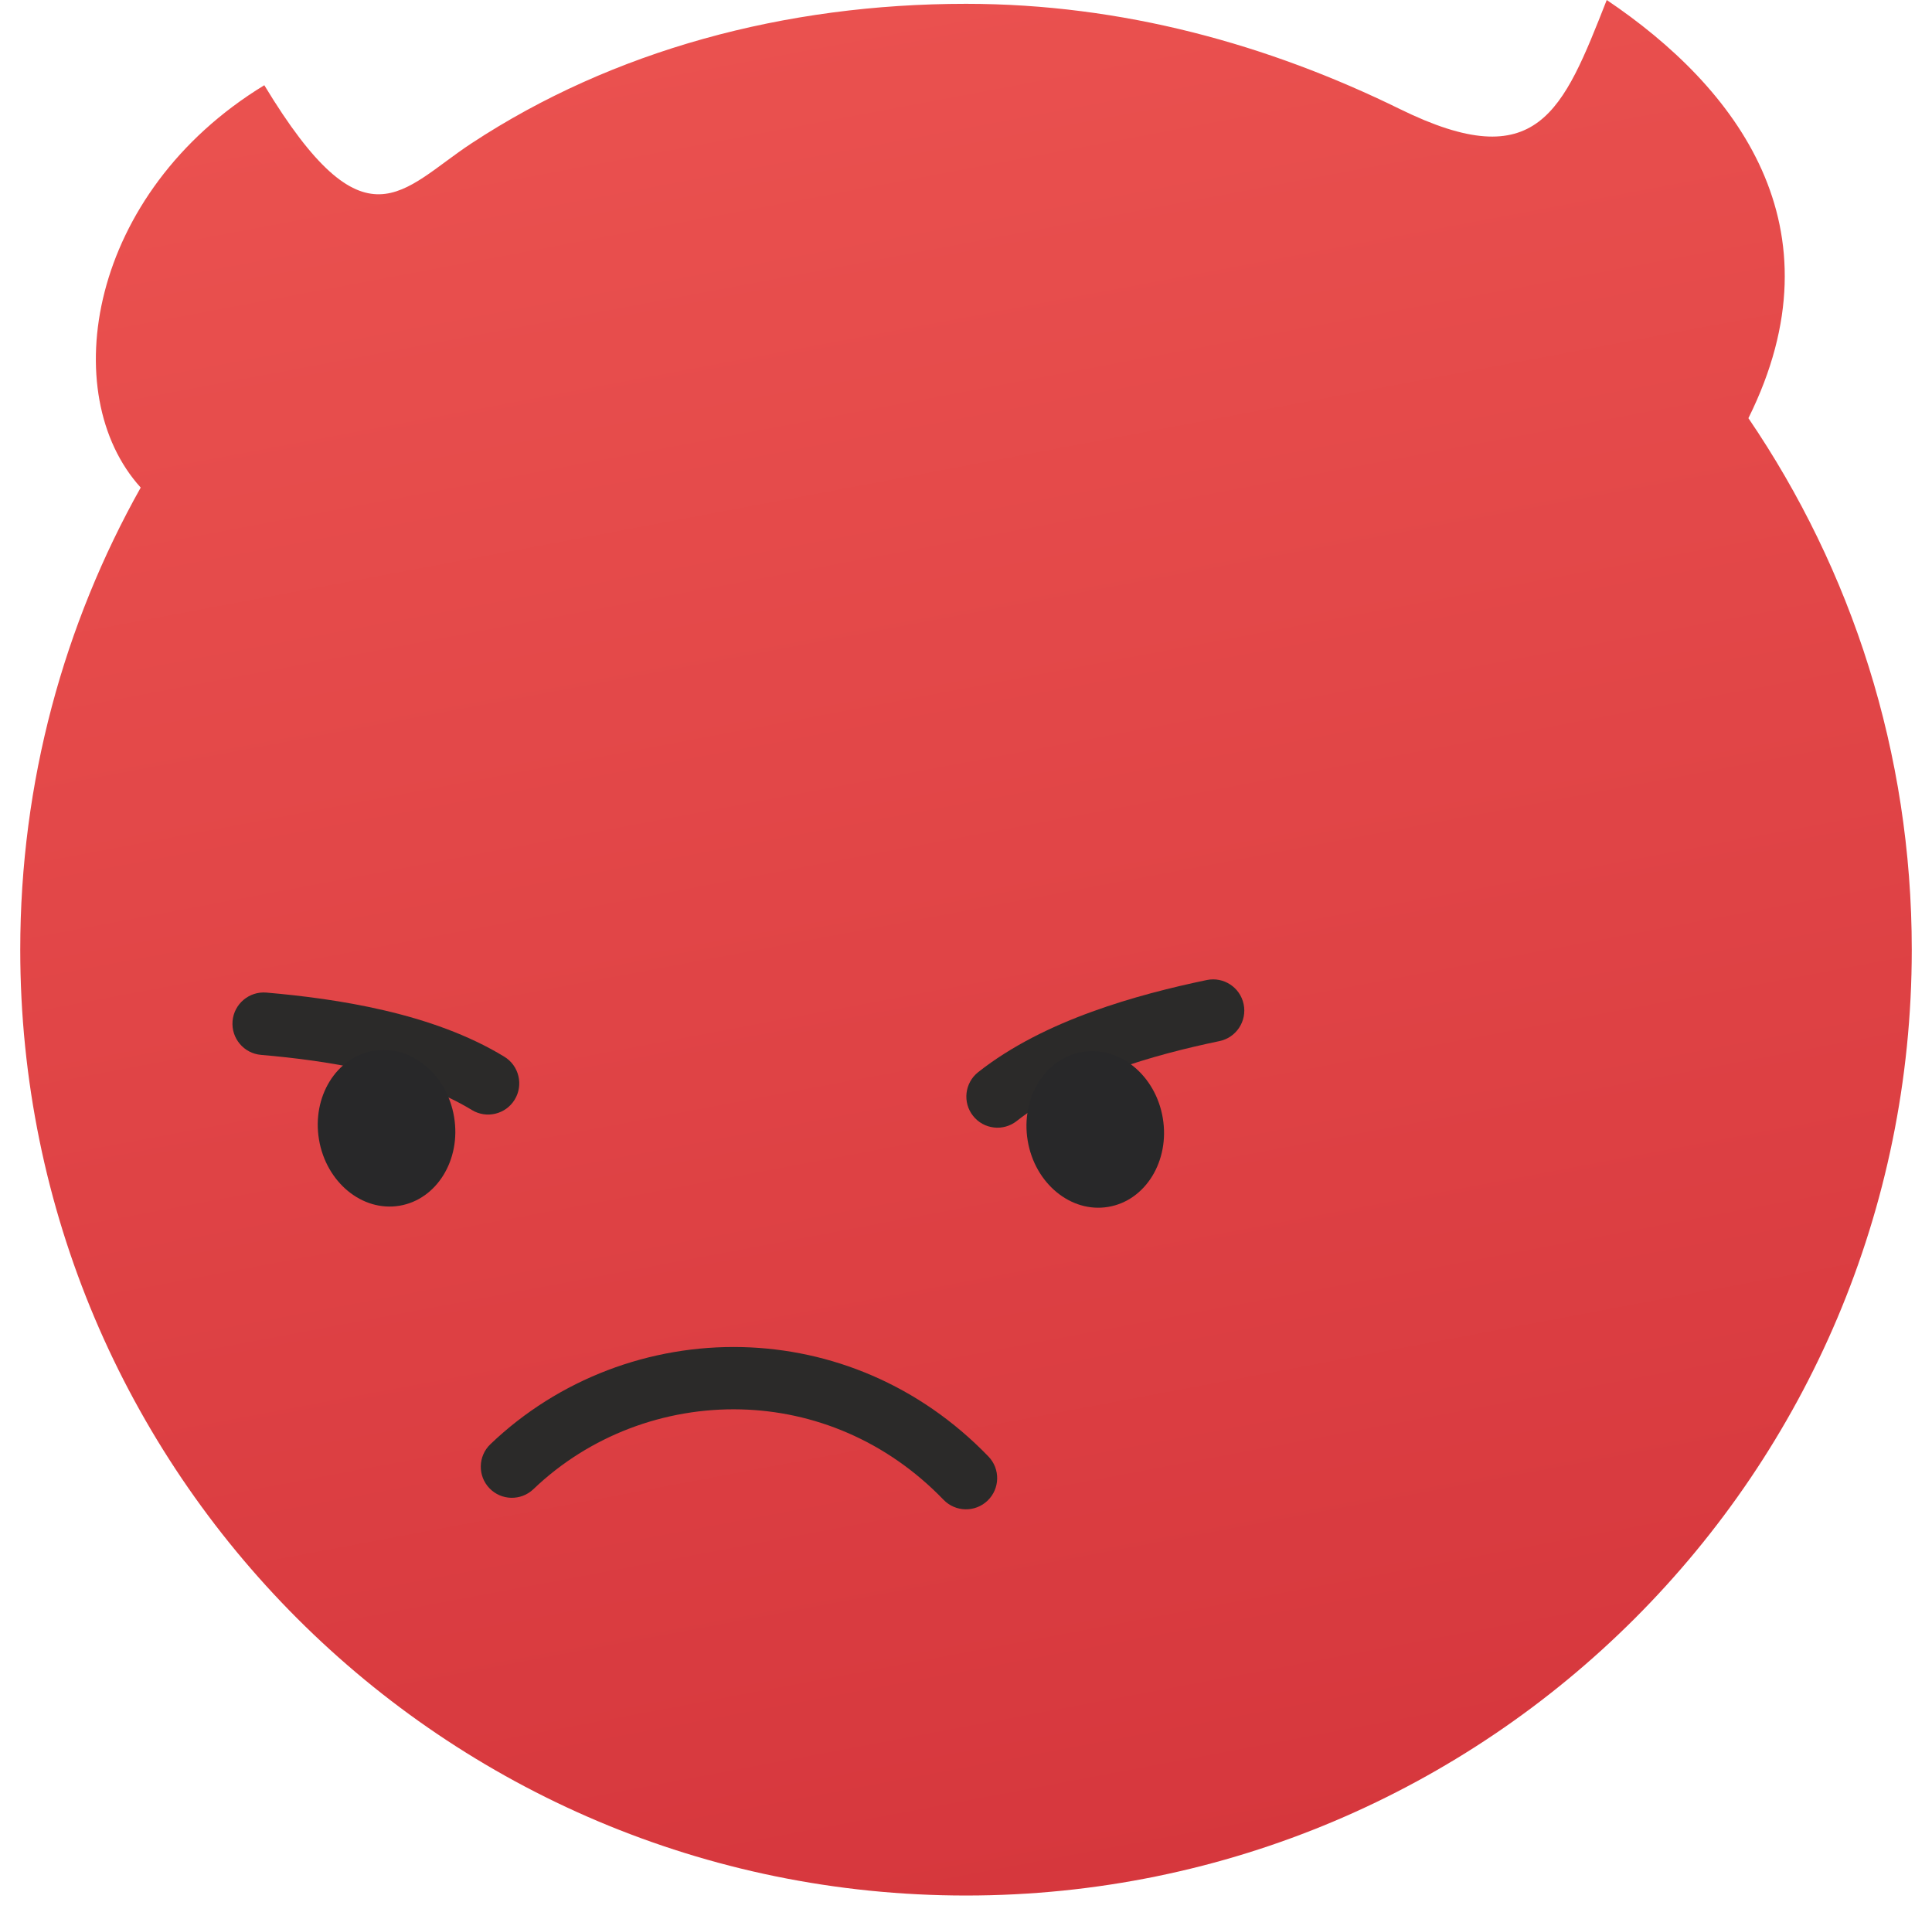 <?xml version="1.0" ?><svg fill="none" height="82" viewBox="0 0 83 82" width="83" xmlns="http://www.w3.org/2000/svg"><path clip-rule="evenodd" d="M41.501 0.164C33.715 0.164 26.323 2.168 20.262 6.153C17.253 8.13 15.702 10.852 11.355 3.661C3.784 8.274 2.406 16.937 6.045 20.944C2.751 26.814 0.87 33.584 0.87 40.794C0.87 63.234 19.061 81.425 41.501 81.425C63.941 81.425 82.131 63.234 82.131 40.794C82.131 32.33 79.542 24.47 75.113 17.963C79.201 9.732 74.59 3.748 69.027 0C67.138 4.8 66.06 7.59 60.145 4.687C54.501 1.916 48.222 0.164 41.501 0.164V0.164Z" fill="url(#paint0_linear)" fill-rule="evenodd"/><path d="M51.842 42.099C52.568 41.948 53.278 42.413 53.428 43.137C53.578 43.861 53.113 44.572 52.389 44.722C50.995 45.013 49.388 45.41 47.828 45.977C46.313 46.527 44.845 47.235 43.68 48.154C43.101 48.612 42.26 48.513 41.803 47.934C41.345 47.355 41.444 46.514 42.023 46.056C43.447 44.931 45.169 44.092 46.916 43.458C48.618 42.84 50.349 42.41 51.842 42.099Z" fill="#2B2A29"/><path d="M11.213 45.314C10.475 45.25 9.928 44.6 9.991 43.86C10.055 43.122 10.705 42.575 11.445 42.638C12.96 42.769 14.728 42.987 16.499 43.4C18.31 43.821 20.12 44.449 21.667 45.393C22.298 45.779 22.497 46.604 22.112 47.236C21.727 47.867 20.902 48.067 20.27 47.681C19.003 46.907 17.46 46.379 15.89 46.014C14.282 45.639 12.637 45.436 11.213 45.314V45.314Z" fill="#2B2A29"/><path clip-rule="evenodd" d="M16.049 45.137C17.652 44.869 19.201 46.141 19.508 47.98C19.816 49.817 18.766 51.525 17.164 51.794C15.561 52.062 14.013 50.789 13.704 48.951C13.396 47.113 14.446 45.406 16.049 45.137Z" fill="#282829" fill-rule="evenodd"/><path clip-rule="evenodd" d="M46.496 45.188C48.098 44.92 49.647 46.192 49.955 48.031C50.262 49.868 49.213 51.576 47.61 51.844C46.008 52.113 44.459 50.84 44.151 49.002C43.843 47.163 44.894 45.457 46.496 45.188Z" fill="#282829" fill-rule="evenodd"/><path d="M22.915 63.97C22.381 64.48 21.535 64.461 21.025 63.928C20.515 63.395 20.534 62.549 21.067 62.039C24.006 59.227 27.936 57.768 31.893 57.867C35.672 57.962 39.475 59.47 42.465 62.567C42.978 63.1 42.961 63.948 42.428 64.461C41.895 64.974 41.047 64.957 40.534 64.424C38.065 61.866 34.934 60.621 31.83 60.543C28.566 60.461 25.328 61.66 22.915 63.97V63.97Z" fill="#2B2A29"/><defs><linearGradient gradientUnits="userSpaceOnUse" id="paint0_linear" x1="49.019" x2="33.985" y1="80.721" y2="0.702"><stop stop-color="#D6373D"/><stop offset="1" stop-color="#EA514F"/></linearGradient></defs></svg>